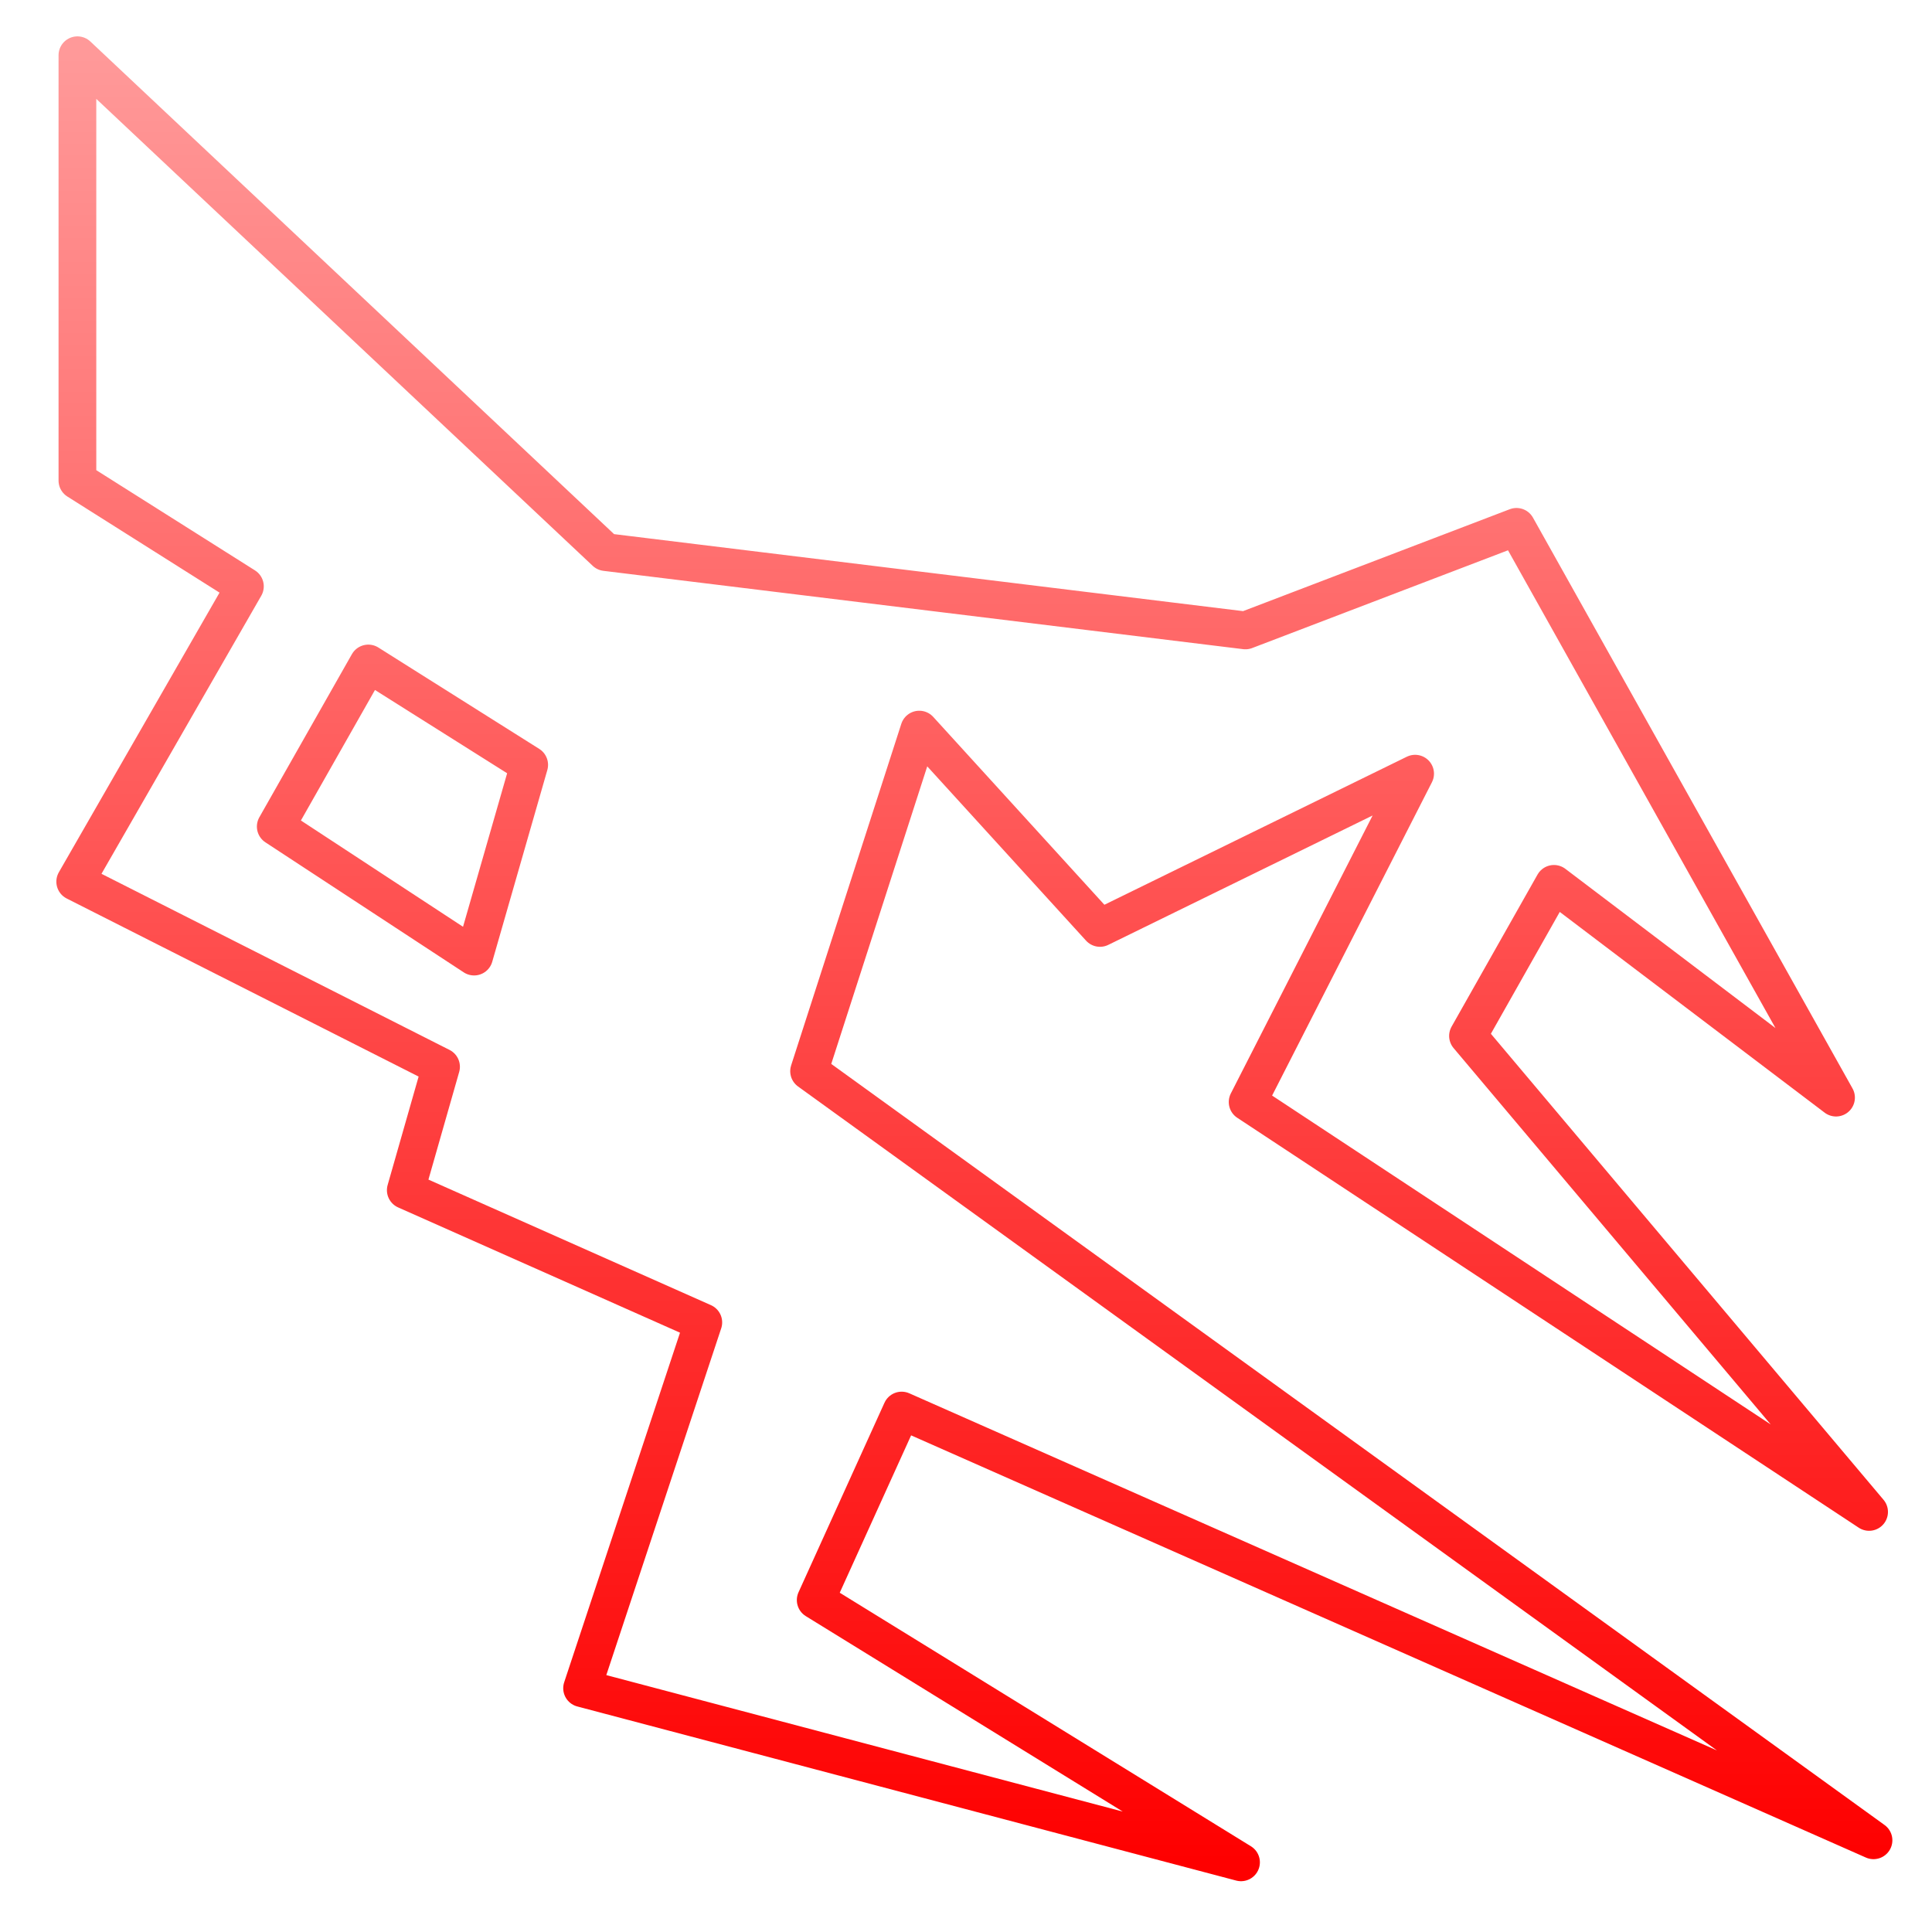 <?xml version="1.0" encoding="UTF-8" standalone="no"?>
<svg
   viewBox="0 0 512 512"
   style="height: 512px; width: 512px;"
   version="1.1"
   id="svg6"
   sodipodi:docname="heavy-lightning.svg"
   inkscape:version="1.1.2 (0a00cf5339, 2022-02-04)"
   xmlns:inkscape="http://www.inkscape.org/namespaces/inkscape"
   xmlns:sodipodi="http://sodipodi.sourceforge.net/DTD/sodipodi-0.dtd"
   xmlns:xlink="http://www.w3.org/1999/xlink"
   xmlns="http://www.w3.org/2000/svg"
   xmlns:svg="http://www.w3.org/2000/svg">
  <defs
     id="defs10">
    <linearGradient
       inkscape:collect="always"
       id="linearGradient838">
      <stop
         style="stop-color:#fe0000;stop-opacity:1"
         offset="0"
         id="stop834" />
      <stop
         style="stop-color:#ff9999;stop-opacity:1"
         offset="1"
         id="stop836" />
    </linearGradient>
    <linearGradient
       inkscape:collect="always"
       xlink:href="#linearGradient838"
       id="linearGradient832"
       x1="258.215"
       y1="493.536"
       x2="258.215"
       y2="14.64"
       gradientUnits="userSpaceOnUse" />
  </defs>
  <sodipodi:namedview
     id="namedview8"
     pagecolor="#505050"
     bordercolor="#eeeeee"
     borderopacity="1"
     inkscape:pageshadow="0"
     inkscape:pageopacity="0"
     inkscape:pagecheckerboard="0"
     showgrid="false"
     inkscape:snap-bbox="true"
     inkscape:snap-bbox-edge-midpoints="true"
     inkscape:zoom="1.28125"
     inkscape:cx="256"
     inkscape:cy="256"
     inkscape:window-width="1920"
     inkscape:window-height="1131"
     inkscape:window-x="0"
     inkscape:window-y="0"
     inkscape:window-maximized="1"
     inkscape:current-layer="svg6" />
  <g
     class=""
     transform="translate(0,0)"
     style="fill-opacity:1;fill:none;stroke:url(#linearGradient832);stroke-width:10;stroke-miterlimit:4;stroke-dasharray:none;stroke-linejoin:round;stroke-linecap:round;paint-order:normal"
     id="g4">
    <path
       d="m 20.517,14.64 v 112.715 l 44.386,28.033 -44.97,78.26 96.948,49.056 -9.343,32.705 78.843,35.04 -32.122,96.947 174.623,46.14 -112.714,-69.5 22.778,-50.226 257.55,113.885 -282.08,-203.82 29.2,-90.525 47.89,52.562 83.515,-40.88 -44.386,87.016 164.693,108.628 -106.292,-126.148 22.778,-40.296 74.754,56.648 -84.68,-151.26 -71.837,27.45 L 160.506,146.313 20.52,14.64 Z m 77.09,161.19 42.633,26.865 -14.6,50.81 -52.56,-34.458 24.528,-43.217 z"
       fill="#fff"
       fill-opacity="1"
       id="path2"
       style="fill:none;fill-opacity:1;stroke:url(#linearGradient832);stroke-width:10;stroke-linecap:round;stroke-linejoin:round;stroke-miterlimit:4;stroke-dasharray:none;paint-order:normal"
       sodipodi:nodetypes="cccccccccccccccccccccccccccccccc" />
  </g>
</svg>
